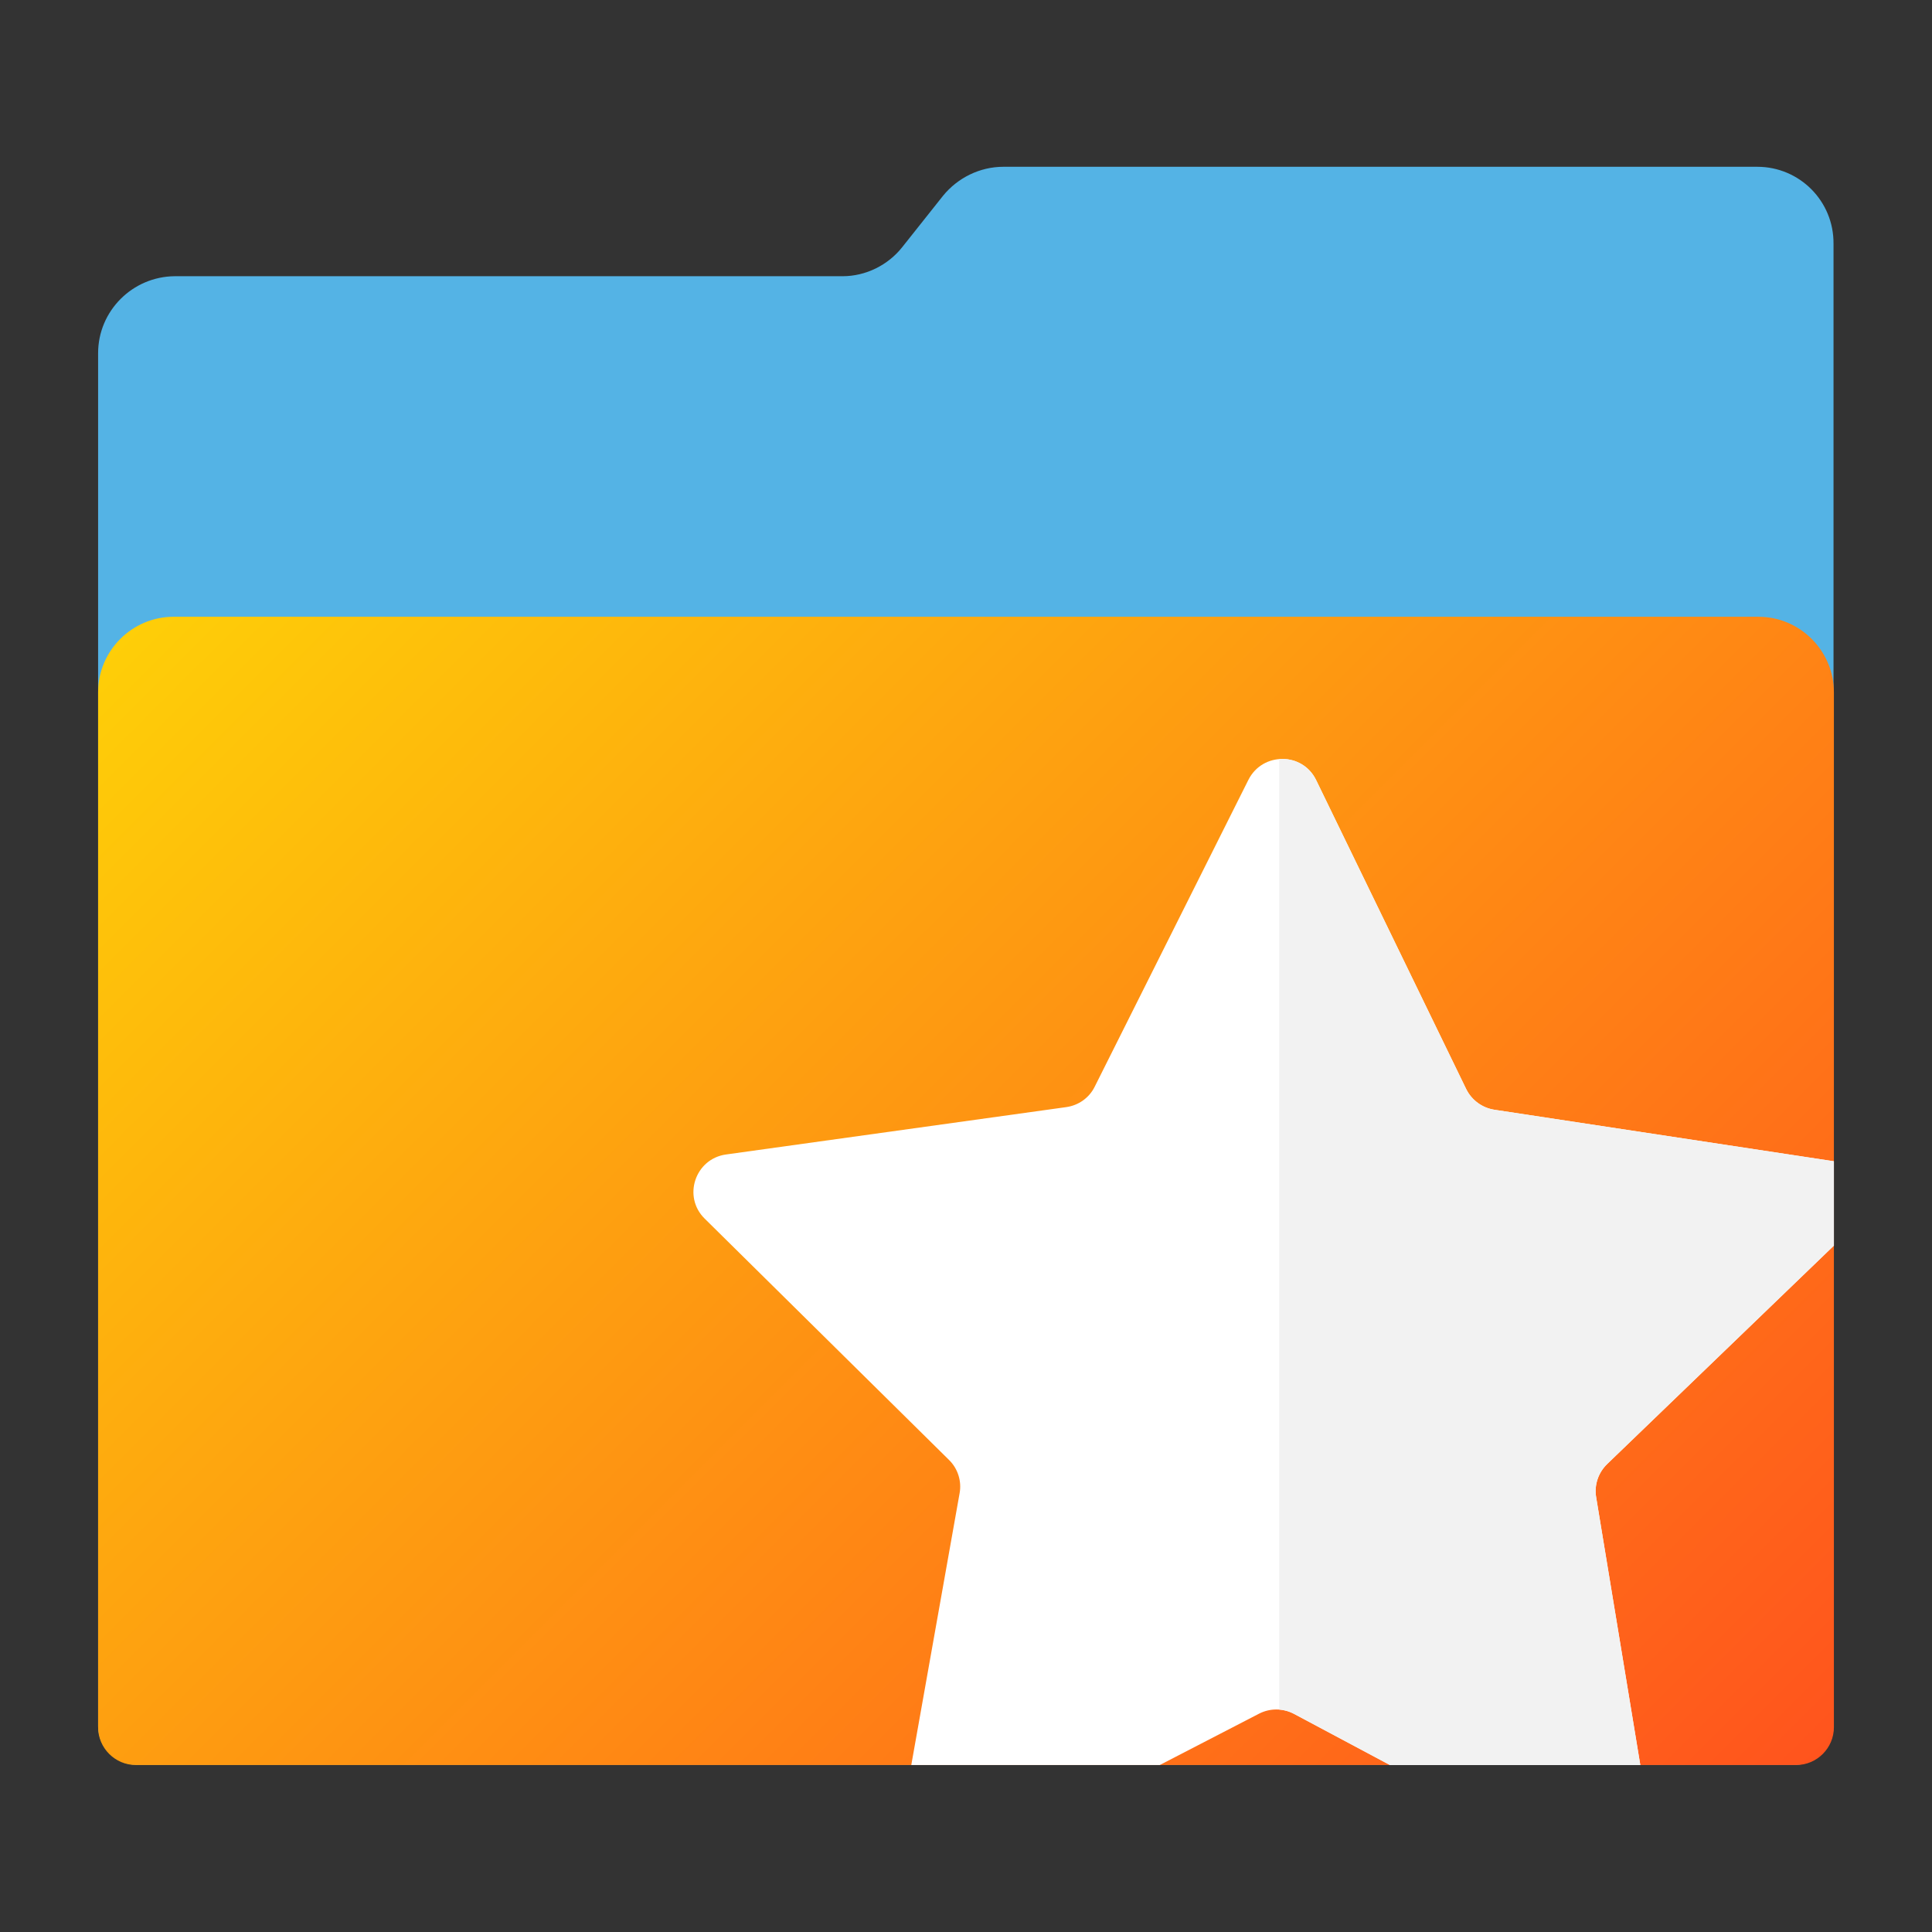 <?xml version="1.0" encoding="utf-8"?>
<!-- Generator: Adobe Illustrator 18.0.0, SVG Export Plug-In . SVG Version: 6.00 Build 0)  -->
<!DOCTYPE svg PUBLIC "-//W3C//DTD SVG 1.1//EN" "http://www.w3.org/Graphics/SVG/1.1/DTD/svg11.dtd">
<svg version="1.1"
	 id="Layer_2" xmlns:dc="http://purl.org/dc/elements/1.1/" xmlns:rdf="http://www.w3.org/1999/02/22-rdf-syntax-ns#" xmlns:cc="http://creativecommons.org/ns#" xmlns:svg="http://www.w3.org/2000/svg"
	 xmlns="http://www.w3.org/2000/svg" xmlns:xlink="http://www.w3.org/1999/xlink" x="0px" y="0px" viewBox="0 0 1024 1024"
	 enable-background="new 0 0 1024 1024" xml:space="preserve">
<rect x="0" y="0" width="1024" height="1024" fill="#333333" stroke="none"/>
<path id="path3" fill="#54b3e5" d="M931.4,88.4H531.8c-12.4,0-24.2,5.8-32,15.4L478.2,131c-7.6,9.6-19.4,15.4-31.6,15.4h-354
	C70.2,146.6,52,164.8,52,187.2v727.6c0,11.4,9.2,20.6,20.6,20.6h878.6c11.4,0,20.6-9.2,20.6-20.6V146.6v-17.4
	C972,106.6,953.8,88.4,931.4,88.4z"/>
<linearGradient id="path11_1_" gradientUnits="userSpaceOnUse" x1="138.662" y1="263.738" x2="885.337" y2="1010.413">
	<stop  offset="0" style="stop-color:#FECE08"/>
	<stop  offset="1" style="stop-color:#FF541D"/>
</linearGradient>
<path id="path11" fill="url(#path11_1_)" d="M952,935.5H72c-11,0-20-9-20-20V366.9c0-22,18-40,40-40h840c22,0,40,18,40,40v548.6
	C972,926.5,963,935.5,952,935.5z"/>
<g>
	<path fill="#FFFFFF" d="M972,660.2v-44.7l-179.9-27.3c-6.5-1-12.1-5.1-15-11l-79.5-163.7c-7.2-14.9-28.4-15-35.9-0.2L580.2,576
		c-2.9,5.9-8.6,9.9-15.1,10.8l-180.3,25.1c-16.4,2.3-23.1,22.4-11.3,34L503,773.8c4.7,4.6,6.8,11.3,5.6,17.7l-25.6,144h131.7
		l52.6-27.2c5.8-3,12.8-3,18.6,0.1l50.8,27.1h132.7L846,793.6c-1.1-6.5,1.1-13.1,5.9-17.7L972,660.2z"/>
	<path fill="#F2F2F2" d="M972,660.2v-44.7l-179.9-27.3c-6.5-1-12.1-5.1-15-11l-79.5-163.7c-3.9-8.1-11.9-11.8-19.6-11.2v503.8
		c2.7,0.2,5.4,1,7.9,2.3l50.8,27.1h132.7L846,793.6c-1.1-6.5,1.1-13.1,5.9-17.7L972,660.2z"/>
</g>
</svg>
